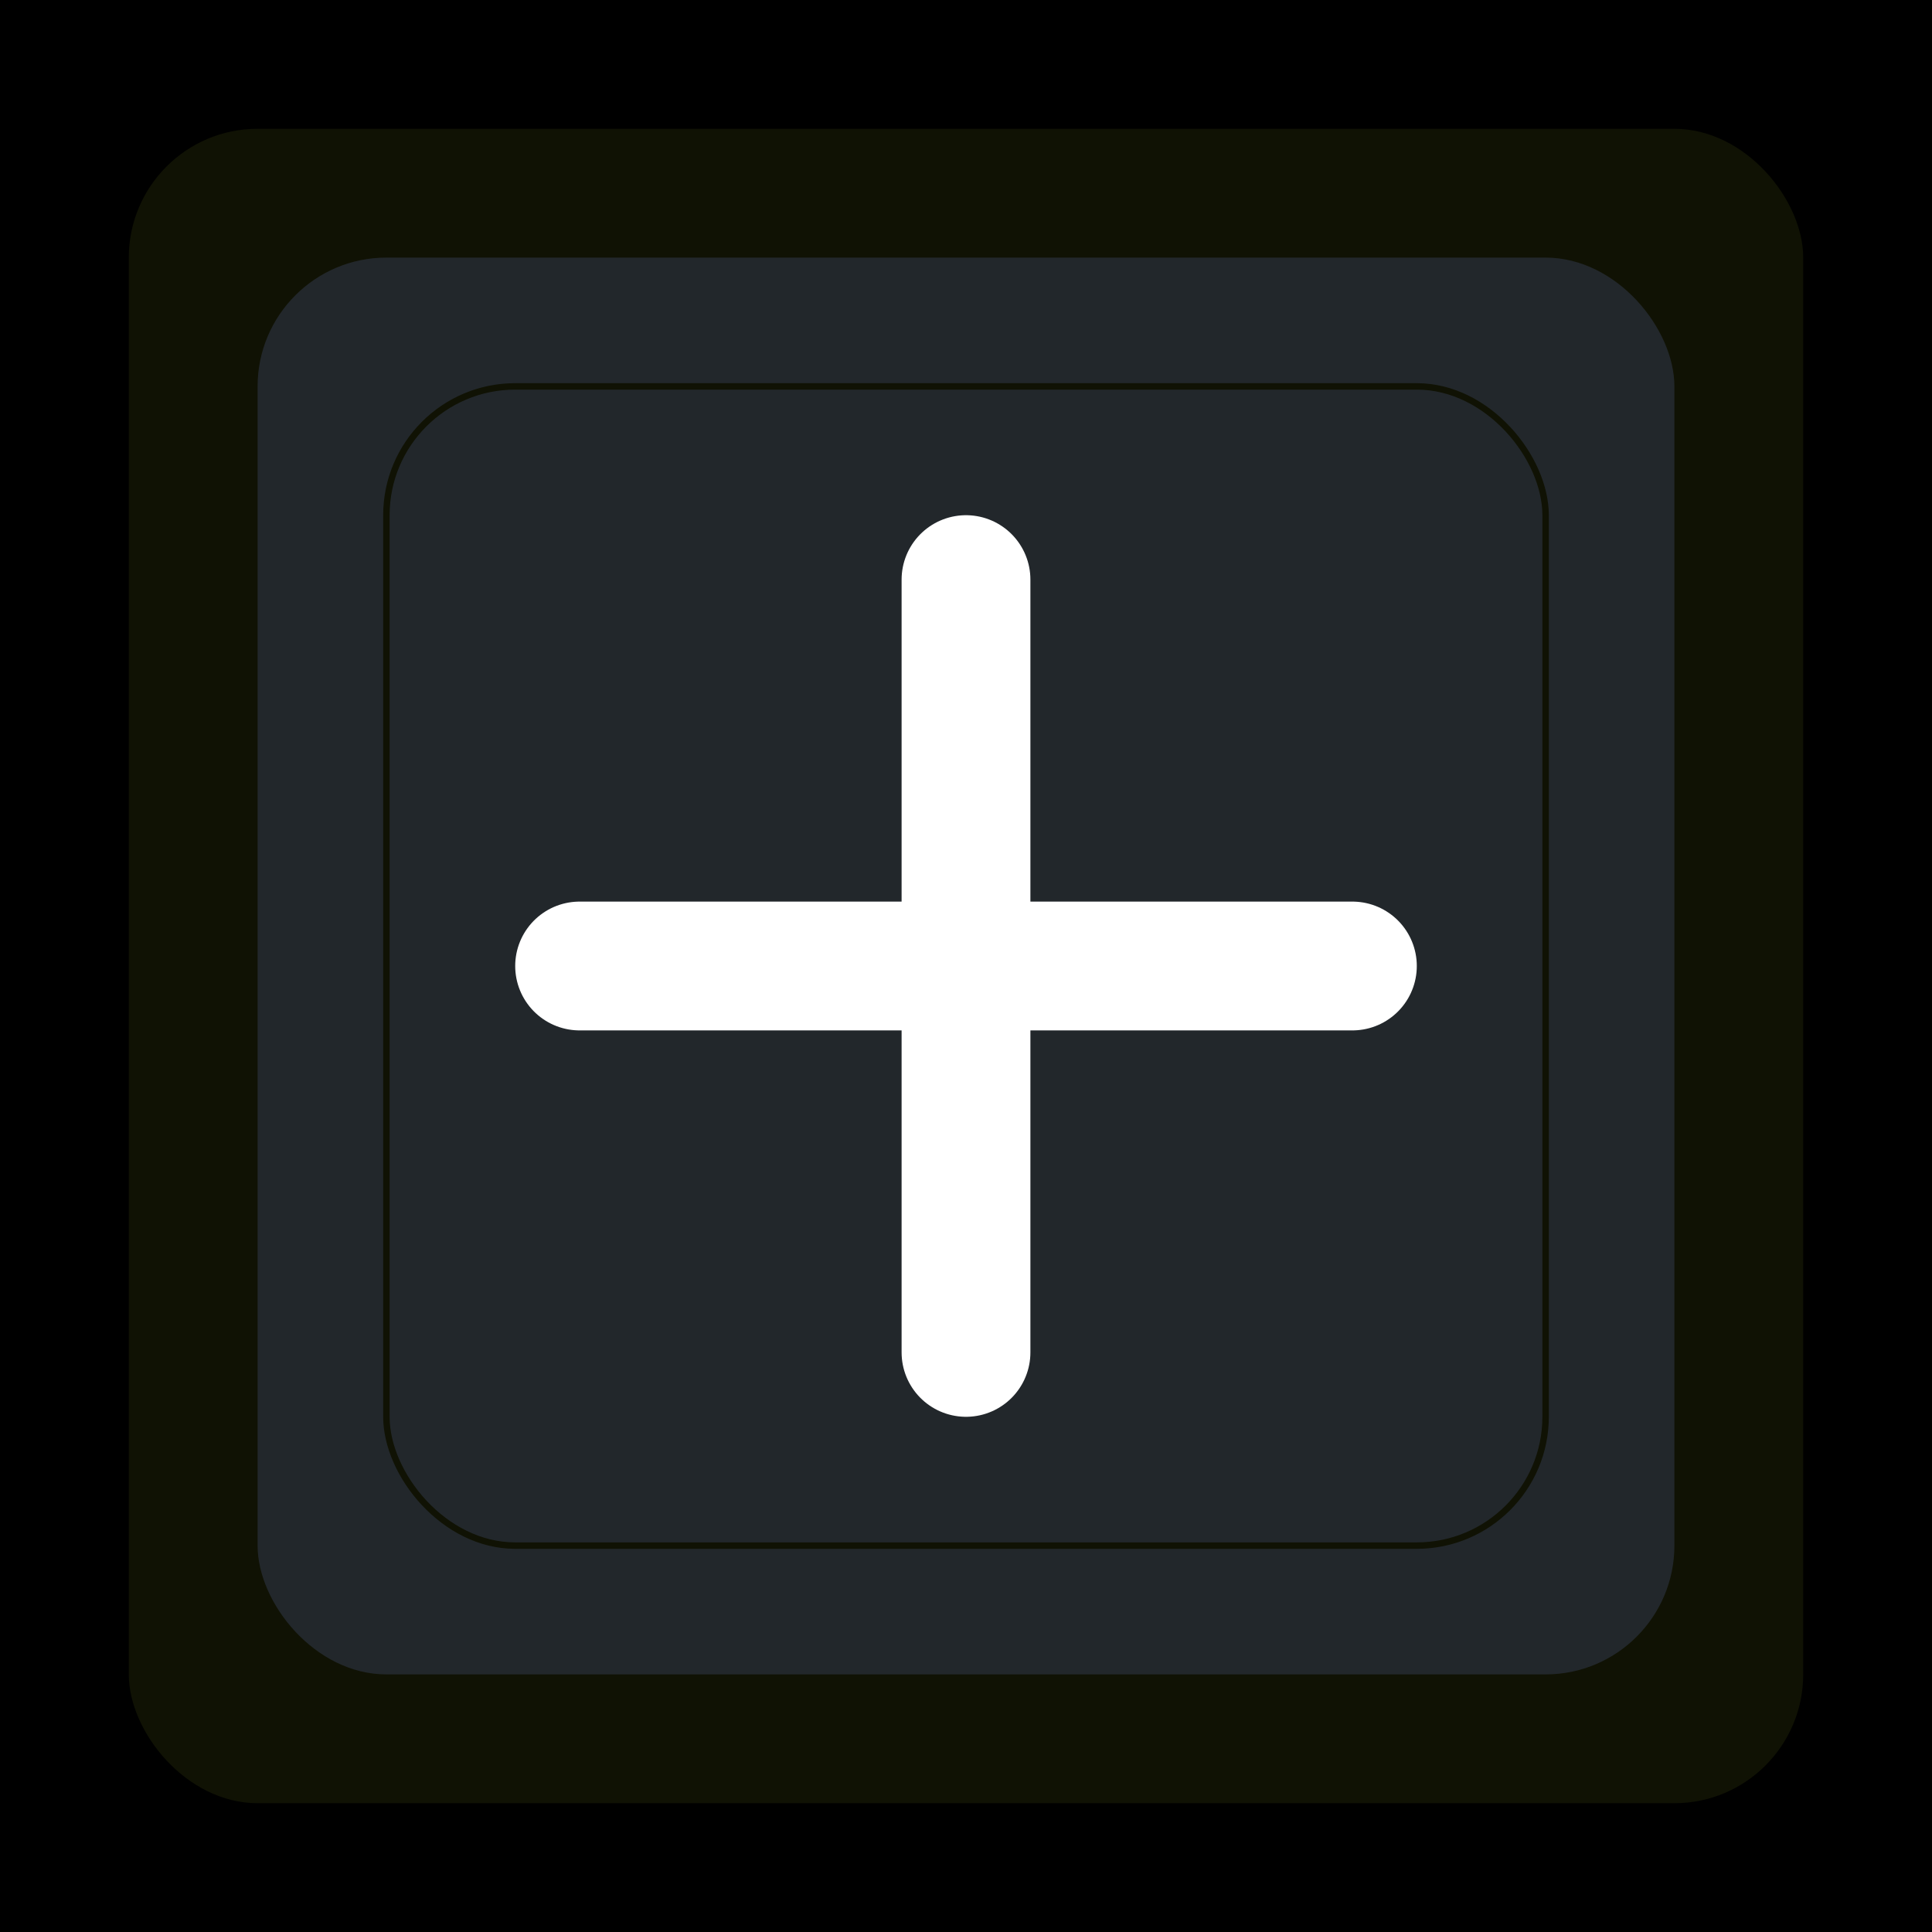 <svg width="300" height="300" xmlns="http://www.w3.org/2000/svg">
  <rect x="0" y="0" width="300" height="300" fill="#000000" />
  <rect x="20" y="20" width="260" height="260" rx="20" ry="20" fill="#101204" />
  <rect x="40" y="40" width="220" height="220" rx="20" ry="20" fill="#22272b" />
  <rect x="60" y="60" width="180" height="180" rx="20" ry="20" fill="#22272b" stroke="#101204" stroke-width="1" />
  <line x1="90" y1="150" x2="210" y2="150" stroke="#ffffff" stroke-width="20" stroke-linecap="round" />
  <line x1="150" y1="90" x2="150" y2="210" stroke="#ffffff" stroke-width="20" stroke-linecap="round" />
</svg>
